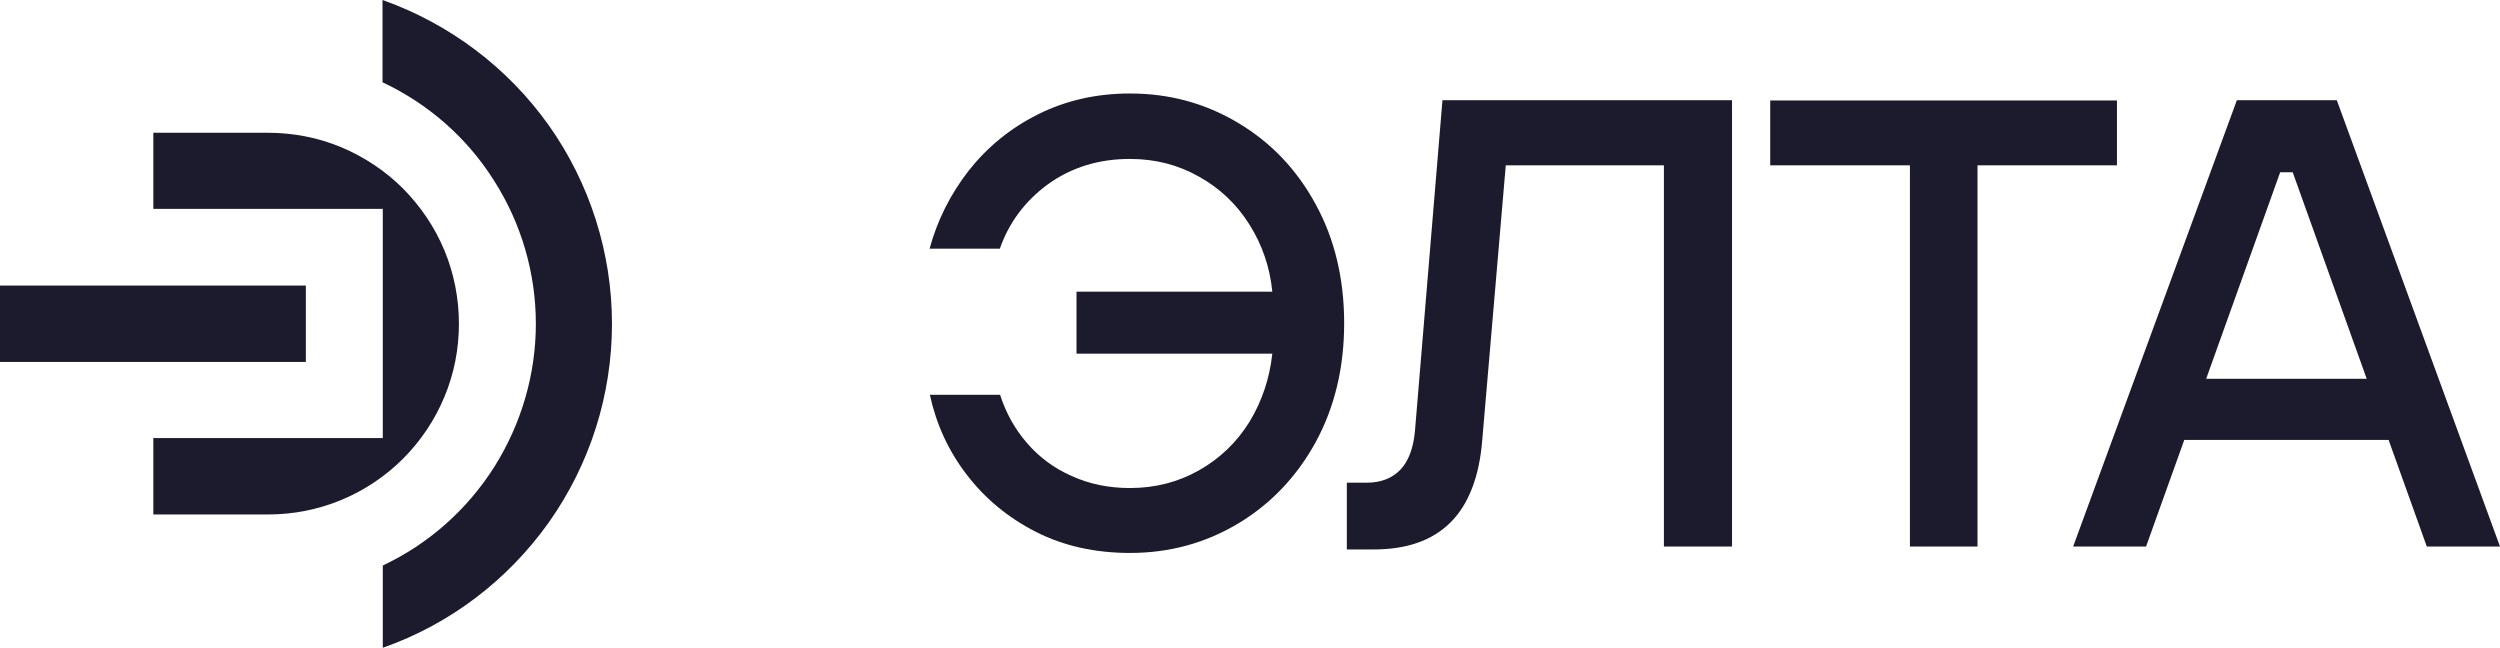 <?xml version="1.0" encoding="utf-8"?>
<!-- Generator: Adobe Illustrator 22.0.0, SVG Export Plug-In . SVG Version: 6.00 Build 0)  -->
<svg version="1.1" id="Layer_1" xmlns="http://www.w3.org/2000/svg" xmlns:xlink="http://www.w3.org/1999/xlink" x="0px" y="0px"
	 viewBox="0 0 935.9 242.5" style="enable-background:new 0 0 935.9 242.5;" xml:space="preserve">
<style type="text/css">
	.st0{fill:#1B1B2D;}
</style>
<g>
	<g>
		<path class="st0" d="M229.1,121.2c0,26.6-8.2,52.5-23.6,74.3c-15.4,21.7-37.1,38.2-62.2,47v-30.8c17.2-8.1,31.6-20.9,41.8-37
			c10.1-16.1,15.5-34.6,15.5-53.5s-5.4-37.5-15.6-53.5c-10.1-16.1-24.6-28.8-41.8-36.9V0c25.1,8.9,46.9,25.3,62.3,47
			C220.8,68.6,229.1,94.7,229.1,121.2z"/>
		<rect y="106.9" class="st0" width="114.5" height="28.6"/>
		<path class="st0" d="M171.8,121.2c0-9.4-1.8-18.7-5.4-27.4s-8.9-16.5-15.5-23.2c-6.6-6.6-14.6-11.9-23.2-15.5s-18-5.4-27.4-5.4
			H57.4v28.5h85.9V164H57.4v28.6h42.9c9.4,0,18.7-1.8,27.4-5.4c8.7-3.6,16.6-8.9,23.2-15.5s11.9-14.5,15.5-23.2
			C170,139.9,171.8,130.6,171.8,121.2z"/>
	</g>
	<g>
		<path class="st0" d="M423,207c-13,0-24.8-2.6-35.2-7.9s-19-12.4-25.9-21.4s-11.4-18.9-13.8-29.9h26.3c2.2,6.9,5.6,12.9,10.1,18.1
			c4.6,5.3,10.1,9.4,16.7,12.3c6.6,3,13.8,4.5,21.8,4.5c9.4,0,18-2.2,25.8-6.6c7.8-4.4,14.1-10.4,18.9-18.1
			c4.7-7.7,7.6-16.3,8.6-25.6h-73.3v-23.2h73.3c-0.9-9.2-3.8-17.6-8.6-25.2c-4.7-7.5-11.1-13.6-18.9-17.9
			c-7.8-4.4-16.3-6.6-25.8-6.6c-11.8,0-21.9,3.2-30.6,9.4c-8.6,6.3-14.7,14.4-18.1,24.2h-26.3c2.9-10.7,7.8-20.4,14.7-29.3
			c7-8.8,15.5-15.8,25.9-21C399,37.6,410.5,35,423,35c14.7,0,28.1,3.6,40.5,11s22,17.5,29.1,30.6c7.1,13,10.6,27.9,10.6,44.4
			s-3.5,31.3-10.6,44.4c-7.1,13-16.8,23.2-29.1,30.6C451.1,203.4,437.6,207,423,207z"/>
		<path class="st0" d="M504.2,205.8v-25.1h7.4c5.3,0,9.4-1.6,12.5-4.7c3.1-3.2,5-8,5.6-14.6L540,37.5h108.4v167.1h-25.5V61.9h-59.2
			l-8.8,102.8c-1.1,13.8-5.1,24.1-11.9,30.9c-6.9,6.8-16.4,10.1-28.9,10.1H504.2L504.2,205.8z"/>
		<path class="st0" d="M715,204.6V61.9h-52.3V37.6h129.8v24.3h-52.2v142.7L715,204.6L715,204.6z"/>
		<path class="st0" d="M776.1,204.6l61.3-167.1h37.4l61.1,167.1h-27.4L858.3,64.5h-4.7l-50.2,140.1H776.1z M813,164.7v-22.9h86.8
			v22.9H813z"/>
	</g>
</g>
</svg>
